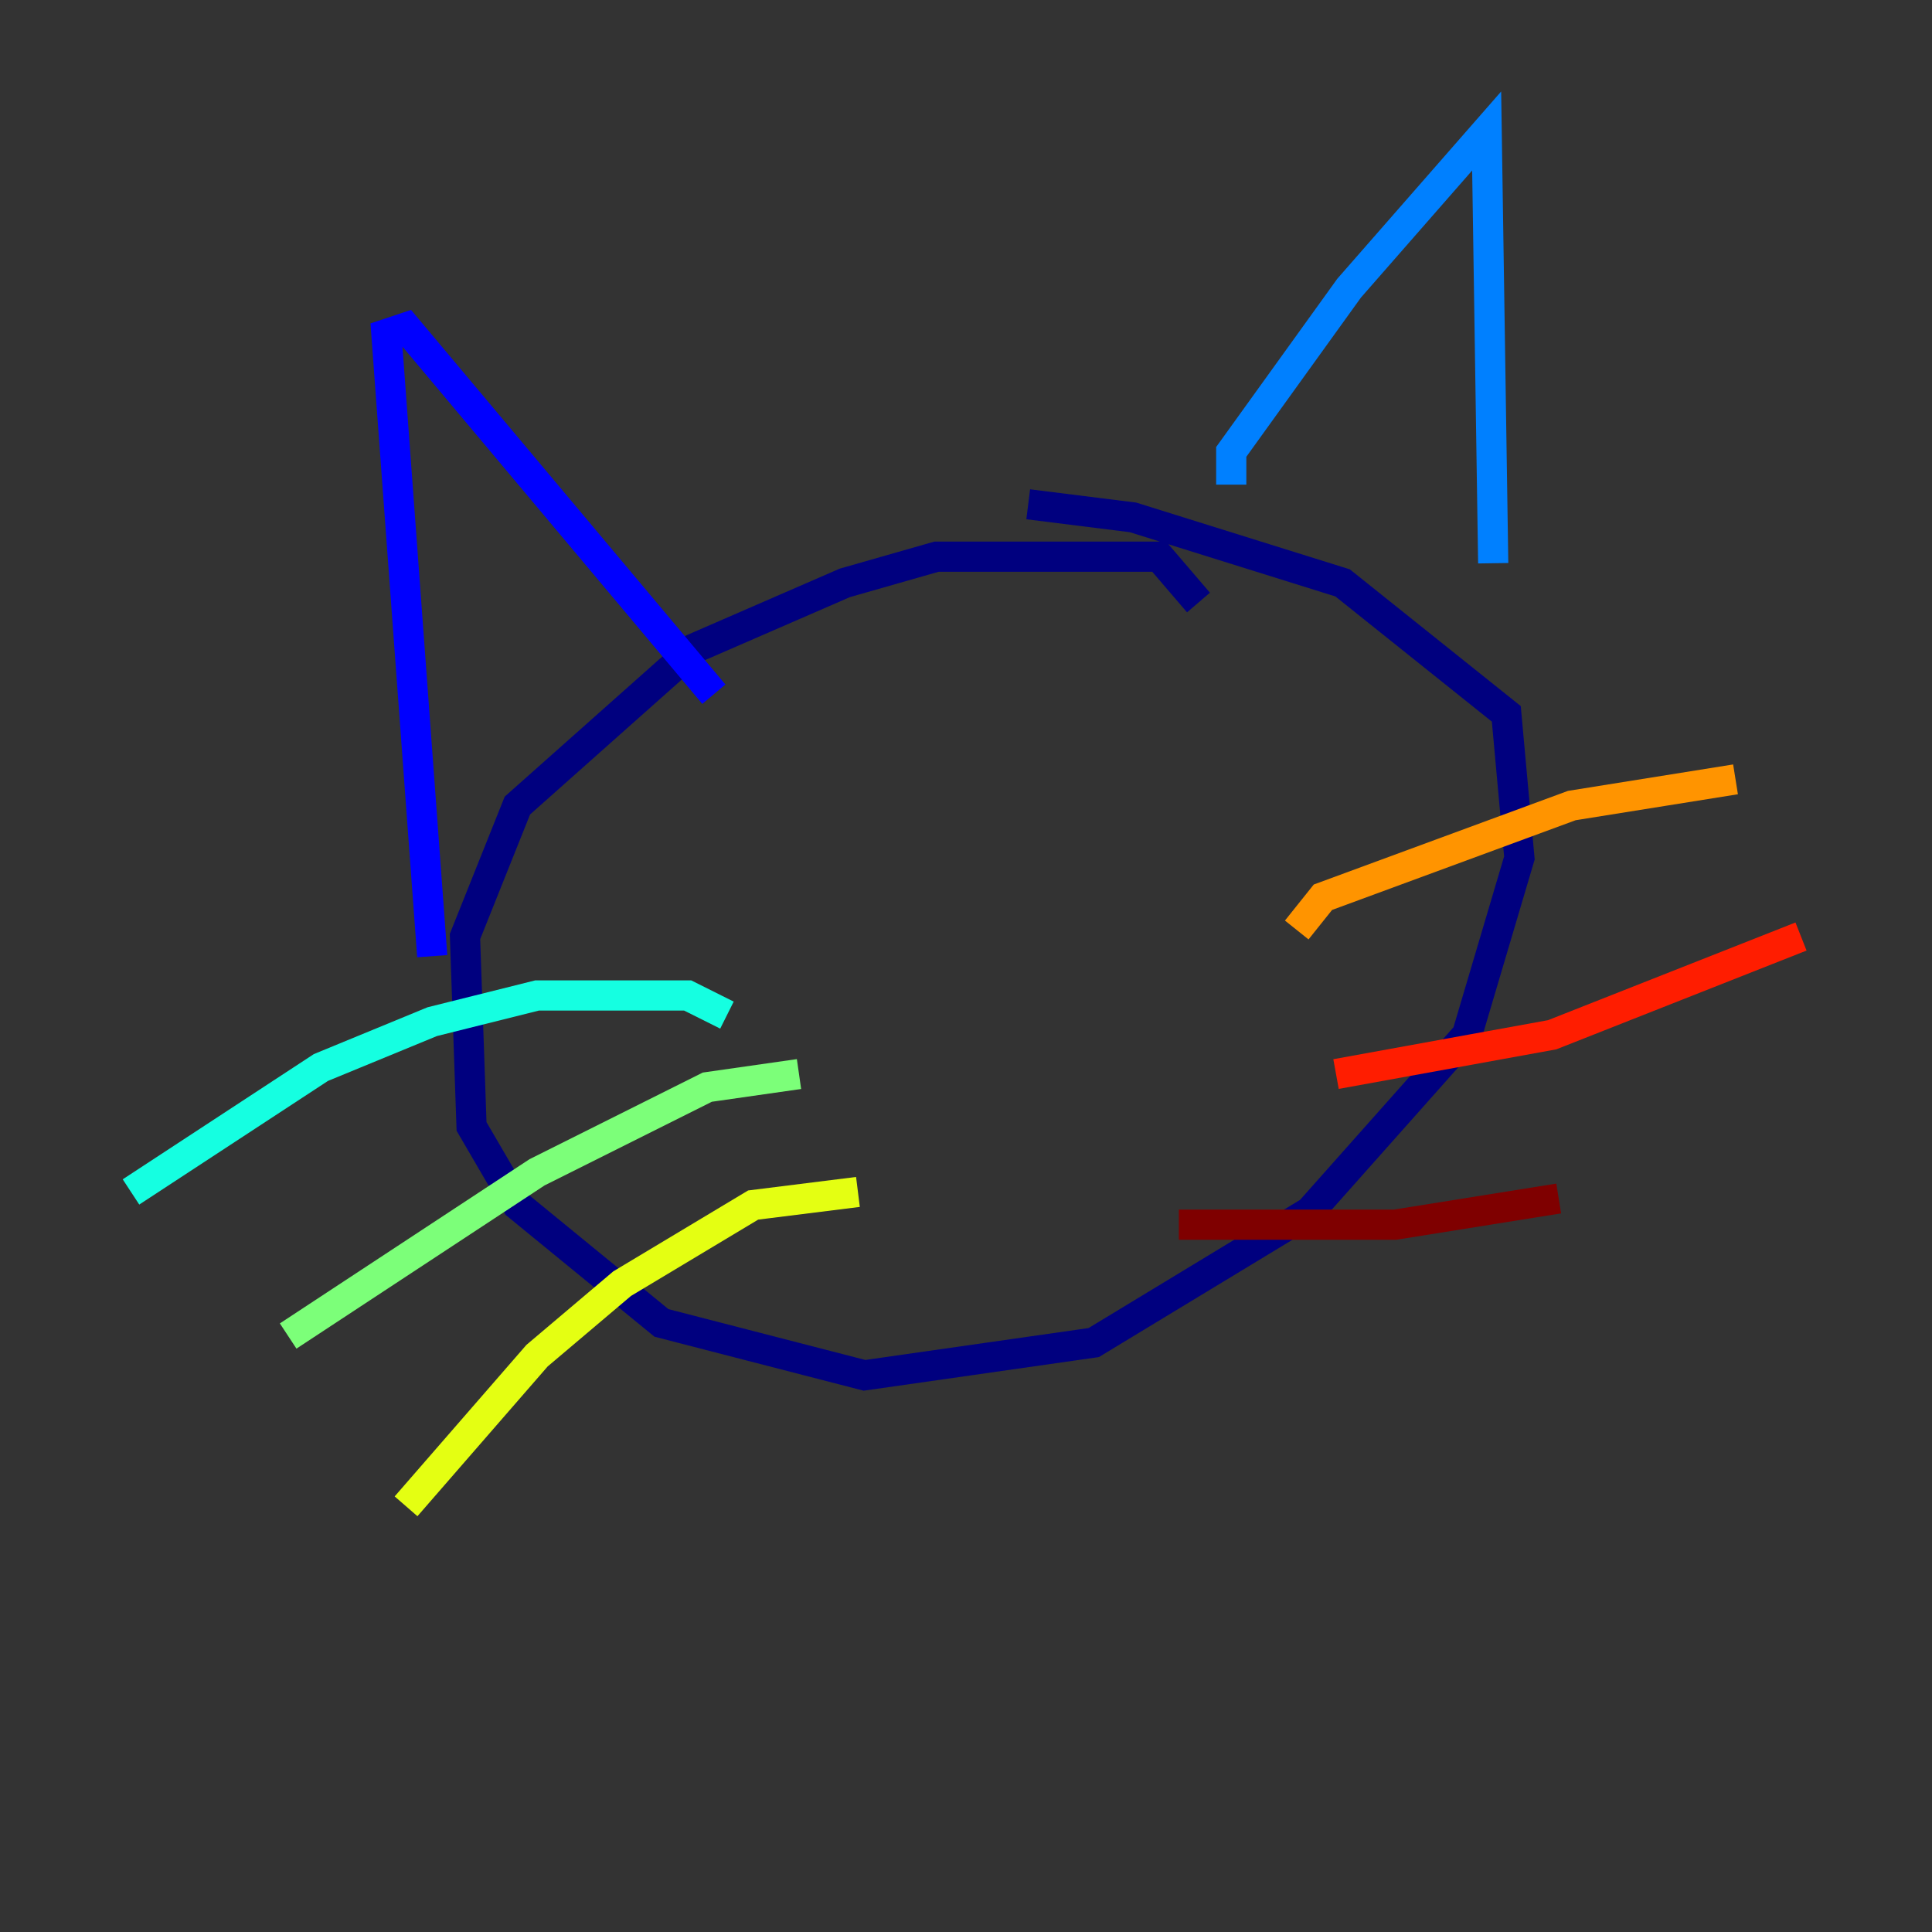<?xml version="1.0" encoding="utf-8" ?>
<svg baseProfile="tiny" height="128" version="1.2" viewBox="0,0,128,128" width="128" xmlns="http://www.w3.org/2000/svg" xmlns:ev="http://www.w3.org/2001/xml-events" xmlns:xlink="http://www.w3.org/1999/xlink"><rect x="0" y="0" width="128" height="128" fill="#333333" stroke="none"/><defs /><polyline fill="none" points="79.403,39.919 76.8,36.881 62.047,36.881 55.973,38.617 45.993,42.956 34.278,53.37 30.807,62.047 31.241,74.63 34.278,79.837 43.824,87.647 57.275,91.119 72.461,88.949 86.78,80.271 97.193,68.556 100.664,56.841 99.797,47.295 88.949,38.617 75.064,34.278 68.122,33.41" stroke="#00007f" stroke-width="2" /><polyline fill="none" points="28.637,63.349 25.6,22.129 26.902,21.695 47.295,45.993" stroke="#0000ff" stroke-width="2" /><polyline fill="none" points="81.573,32.108 81.573,29.939 89.383,19.091 98.495,8.678 98.929,37.315" stroke="#0080ff" stroke-width="2" /><polyline fill="none" points="48.163,67.254 45.559,65.953 35.58,65.953 28.637,67.688 21.261,70.725 8.678,78.969" stroke="#15ffe1" stroke-width="2" /><polyline fill="none" points="52.936,71.159 46.861,72.027 35.58,77.668 19.091,88.515" stroke="#7cff79" stroke-width="2" /><polyline fill="none" points="56.841,78.969 49.898,79.837 41.22,85.044 35.58,89.817 26.902,99.797" stroke="#e4ff12" stroke-width="2" /><polyline fill="none" points="85.912,61.614 87.647,59.444 104.136,53.37 114.983,51.634" stroke="#ff9400" stroke-width="2" /><polyline fill="none" points="88.515,71.159 102.834,68.556 119.322,62.047" stroke="#ff1d00" stroke-width="2" /><polyline fill="none" points="78.102,81.139 92.42,81.139 103.268,79.403" stroke="#7f0000" stroke-width="2" /></svg>